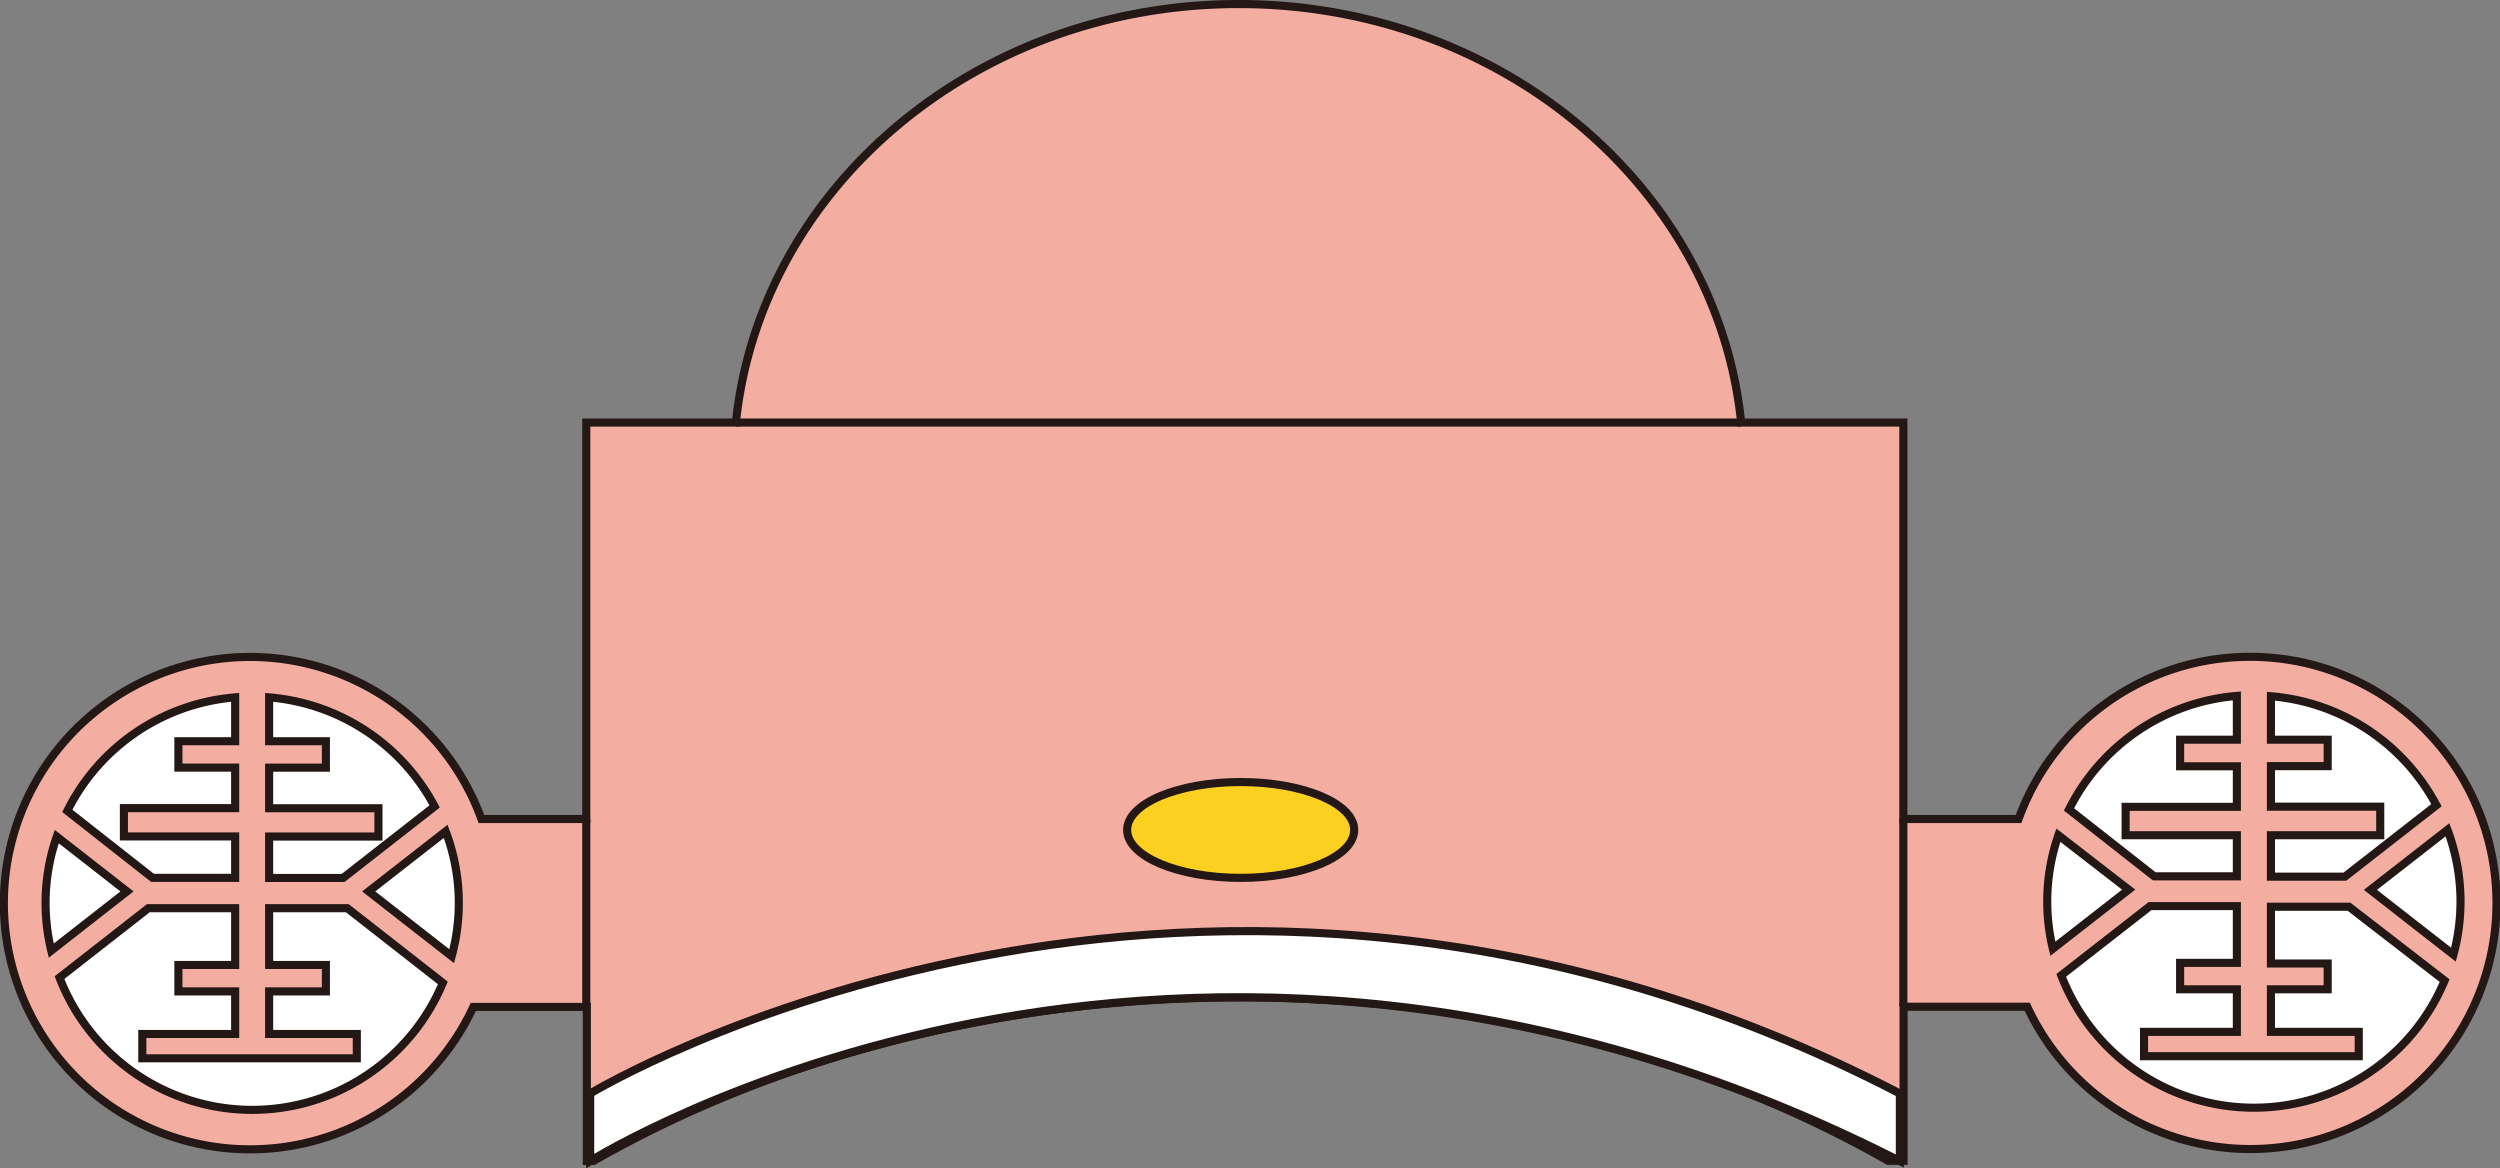 <svg xmlns="http://www.w3.org/2000/svg" viewBox="0 0 308.3 144.09"><rect x="0" y="0" width="308.3" height="144.09" fill="#808080" stroke="none"/><defs><style>.cls-1{fill:#f3ada1;}.cls-1,.cls-2,.cls-3,.cls-4{stroke:#231815;stroke-miterlimit:10;}.cls-2{fill:none;}.cls-3{fill:#fcd021;}.cls-4{fill:#fff;}</style></defs><title>丑</title><g id="图层_2" data-name="图层 2"><g id="头饰"><g id="丑"><path class="cls-1" d="M277.44,81a30.33,30.33,0,0,0-28.51,20H234.72V52.11h-20C211.77,23.16,185.16.5,152.75.5s-59,22.66-62,51.61H72.3V101H59.37a30.36,30.36,0,1,0-1,23.17h14v19h.82C95.29,130.55,123,123,153,123s57.68,7.52,79.84,20.15h1.91v-19H250A30.35,30.35,0,1,0,277.44,81Z"/><line class="cls-2" x1="90.79" y1="52.11" x2="214.7" y2="52.11"/><line class="cls-2" x1="72.3" y1="100.97" x2="72.3" y2="124.14"/><line class="cls-2" x1="234.72" y1="100.97" x2="234.72" y2="124.14"/><path class="cls-3" d="M167,102.35c0,3.27-6.28,5.91-14,5.91s-14-2.64-14-5.91,6.28-5.91,14-5.91S167,99.09,167,102.35Z"/><path class="cls-4" d="M234.29,134.85c-86.94-45.06-161.51,0-161.51,0v8.33s72.21-45.46,161.51,0Z"/><path class="cls-4" d="M33.19,91.41h7v3.26h-7v5H46.67v3.49H33.19v5.11h9.12L53.6,99.45A25.47,25.47,0,0,0,33.19,86Z"/><path class="cls-4" d="M18.81,108.26H29v-5.11H15.28V99.66H29v-5H22V91.41h7V86a25.44,25.44,0,0,0-20.7,14Z"/><path class="cls-4" d="M55.7,117.92a24.91,24.91,0,0,0-.74-15.4l-9.49,7.41Z"/><path class="cls-4" d="M7,103.17a25,25,0,0,0-.68,14.06l9.34-7.3Z"/><path class="cls-4" d="M42.83,112H33.19v7h7v3.26h-7v5.25H44v3H17.55v-3H29v-5.25H22V119h7v-7H18.29L7.34,120.56a25.47,25.47,0,0,0,47.27.65Z"/><path class="cls-4" d="M280.05,91.22h7v3.26h-7v5h13.48V103H280.05v5.11h9.12l11.29-8.81a25.47,25.47,0,0,0-20.41-13.44Z"/><path class="cls-4" d="M265.66,108.07h10.19V103H262.13v-3.5h13.72v-5h-7V91.22h7v-5.4a25.44,25.44,0,0,0-20.7,14Z"/><path class="cls-4" d="M302.56,117.73a25.11,25.11,0,0,0-.74-15.4l-9.5,7.41Z"/><path class="cls-4" d="M253.84,103a24.94,24.94,0,0,0-.68,14l9.35-7.29Z"/><path class="cls-4" d="M289.68,111.82h-9.63v7h7V122h-7v5.25h10.83v3H264.4v-3h11.45V122h-7v-3.26h7v-7H265.14l-10.95,8.54a25.47,25.47,0,0,0,47.28.65Z"/></g></g></g></svg>